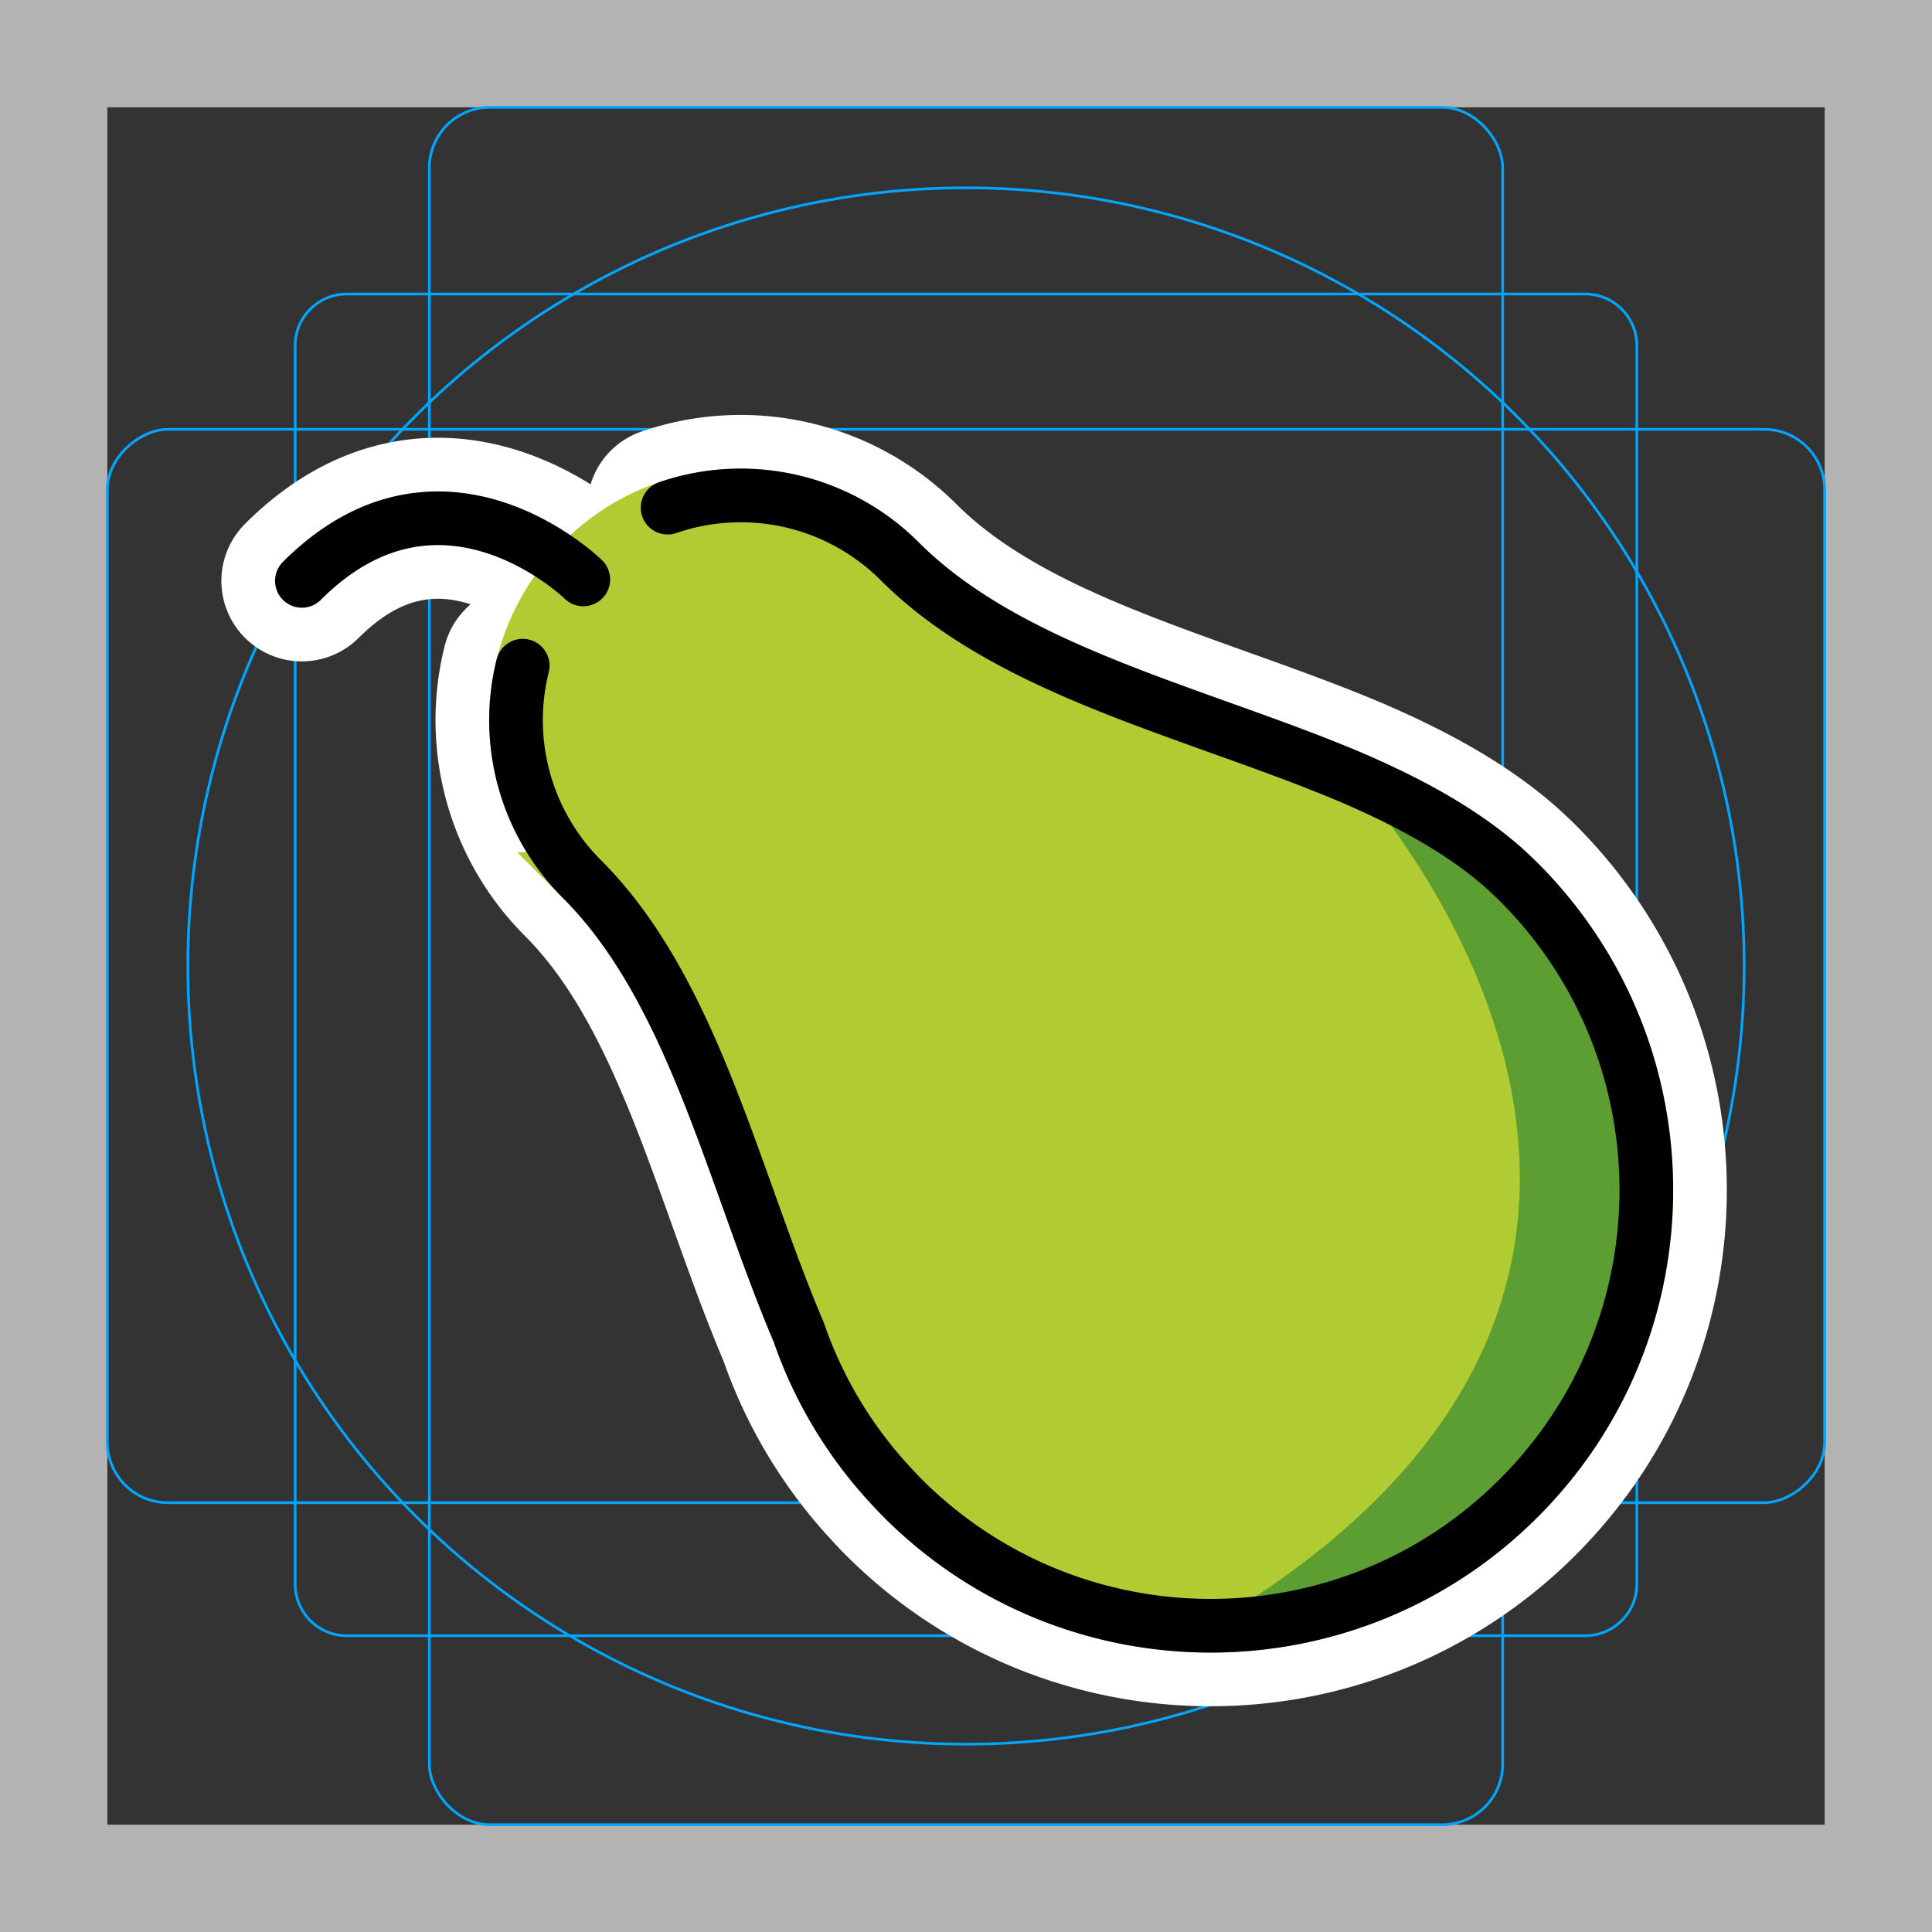 <svg viewBox="0 0 72 72" xmlns="http://www.w3.org/2000/svg"><rect x="0" y="0" width="72" height="72" fill="#333333" stroke="none"/><path fill="#b3b3b3" d="M68 4v64H4V4h64m4-4H0v72h72V0z"/><path fill="none" stroke="#00a5ff" stroke-miterlimit="10" stroke-width=".1" d="M12.923 10.958h46.154A1.923 1.923 0 0161 12.881v46.154a1.923 1.923 0 01-1.923 1.923H12.923A1.923 1.923 0 0111 59.035V12.881a1.923 1.923 0 011.923-1.923z"/><rect x="16" y="4" rx="2.254" width="40" height="64" fill="none" stroke="#00a5ff" stroke-miterlimit="10" stroke-width=".1"/><rect x="16" y="4" rx="2.254" width="40" height="64" transform="rotate(90 36 36)" fill="none" stroke="#00a5ff" stroke-miterlimit="10" stroke-width=".1"/><circle cx="36" cy="36" r="29" fill="none" stroke="#00a5ff" stroke-miterlimit="10" stroke-width=".1"/><path d="M21.738 21.593s-5.271-5.163-10.488.054m13.63-2.728a8.378 8.378 0 018.648 1.997c3.05 3.05 7.587 4.64 12.043 6.24 1.658.592 3.3 1.184 4.848 1.842 2.117.918 4.07 1.97 5.64 3.36.185.17.363.334.54.511 6.344 6.344 6.336 16.625 0 22.96-6.343 6.344-16.617 6.344-22.96 0-.177-.177-.34-.355-.51-.54a16.056 16.056 0 01-3.361-5.64c-.659-1.547-1.25-3.19-1.843-4.848-1.599-4.456-3.19-8.993-6.24-12.043a8.368 8.368 0 01-2.205-7.95" stroke-linecap="round" stroke-miterlimit="10" stroke-width="6" stroke="#fff" fill="none" stroke-linejoin="round"/><path fill="#B1CC33" stroke="#B1CC33" stroke-miterlimit="10" stroke-width="2" d="M56.599 32.87c6.343 6.343 6.336 16.624 0 22.96-6.343 6.343-16.617 6.343-22.96 0-.178-.178-.34-.356-.51-.54a16.056 16.056 0 01-3.361-5.64c-.659-1.548-1.251-3.191-1.843-4.849-1.599-4.456-3.19-8.993-6.24-12.043a8.372 8.372 0 010-11.842c3.264-3.264 8.571-3.272 11.843 0 3.05 3.05 7.587 4.64 12.042 6.24 1.658.591 3.302 1.184 4.849 1.842 2.117.918 4.07 1.97 5.64 3.36.185.171.362.334.54.511z"/><path fill="#5C9E31" d="M56.599 55.83c-4.746 4.757-11.387 4.66-11.387 4.66 22.206-13.198 5.208-31.496 5.208-31.496s4.067 1.973 5.635 3.366c.193.166.369.332.544.507 6.344 6.345 6.328 16.62 0 22.963z"/><path d="M21.738 21.593s-5.271-5.163-10.488.054m13.63-2.728a8.378 8.378 0 018.648 1.997c3.05 3.05 7.587 4.64 12.043 6.24 1.658.592 3.3 1.184 4.848 1.842 2.117.918 4.07 1.97 5.64 3.36.185.17.363.334.54.511 6.344 6.344 6.336 16.625 0 22.96-6.343 6.344-16.617 6.344-22.96 0-.177-.177-.34-.355-.51-.54a16.056 16.056 0 01-3.361-5.64c-.659-1.547-1.25-3.19-1.843-4.848-1.599-4.456-3.19-8.993-6.24-12.043a8.368 8.368 0 01-2.205-7.95" fill="none" stroke="#000" stroke-linecap="round" stroke-linejoin="round" stroke-miterlimit="10" stroke-width="2"/></svg>